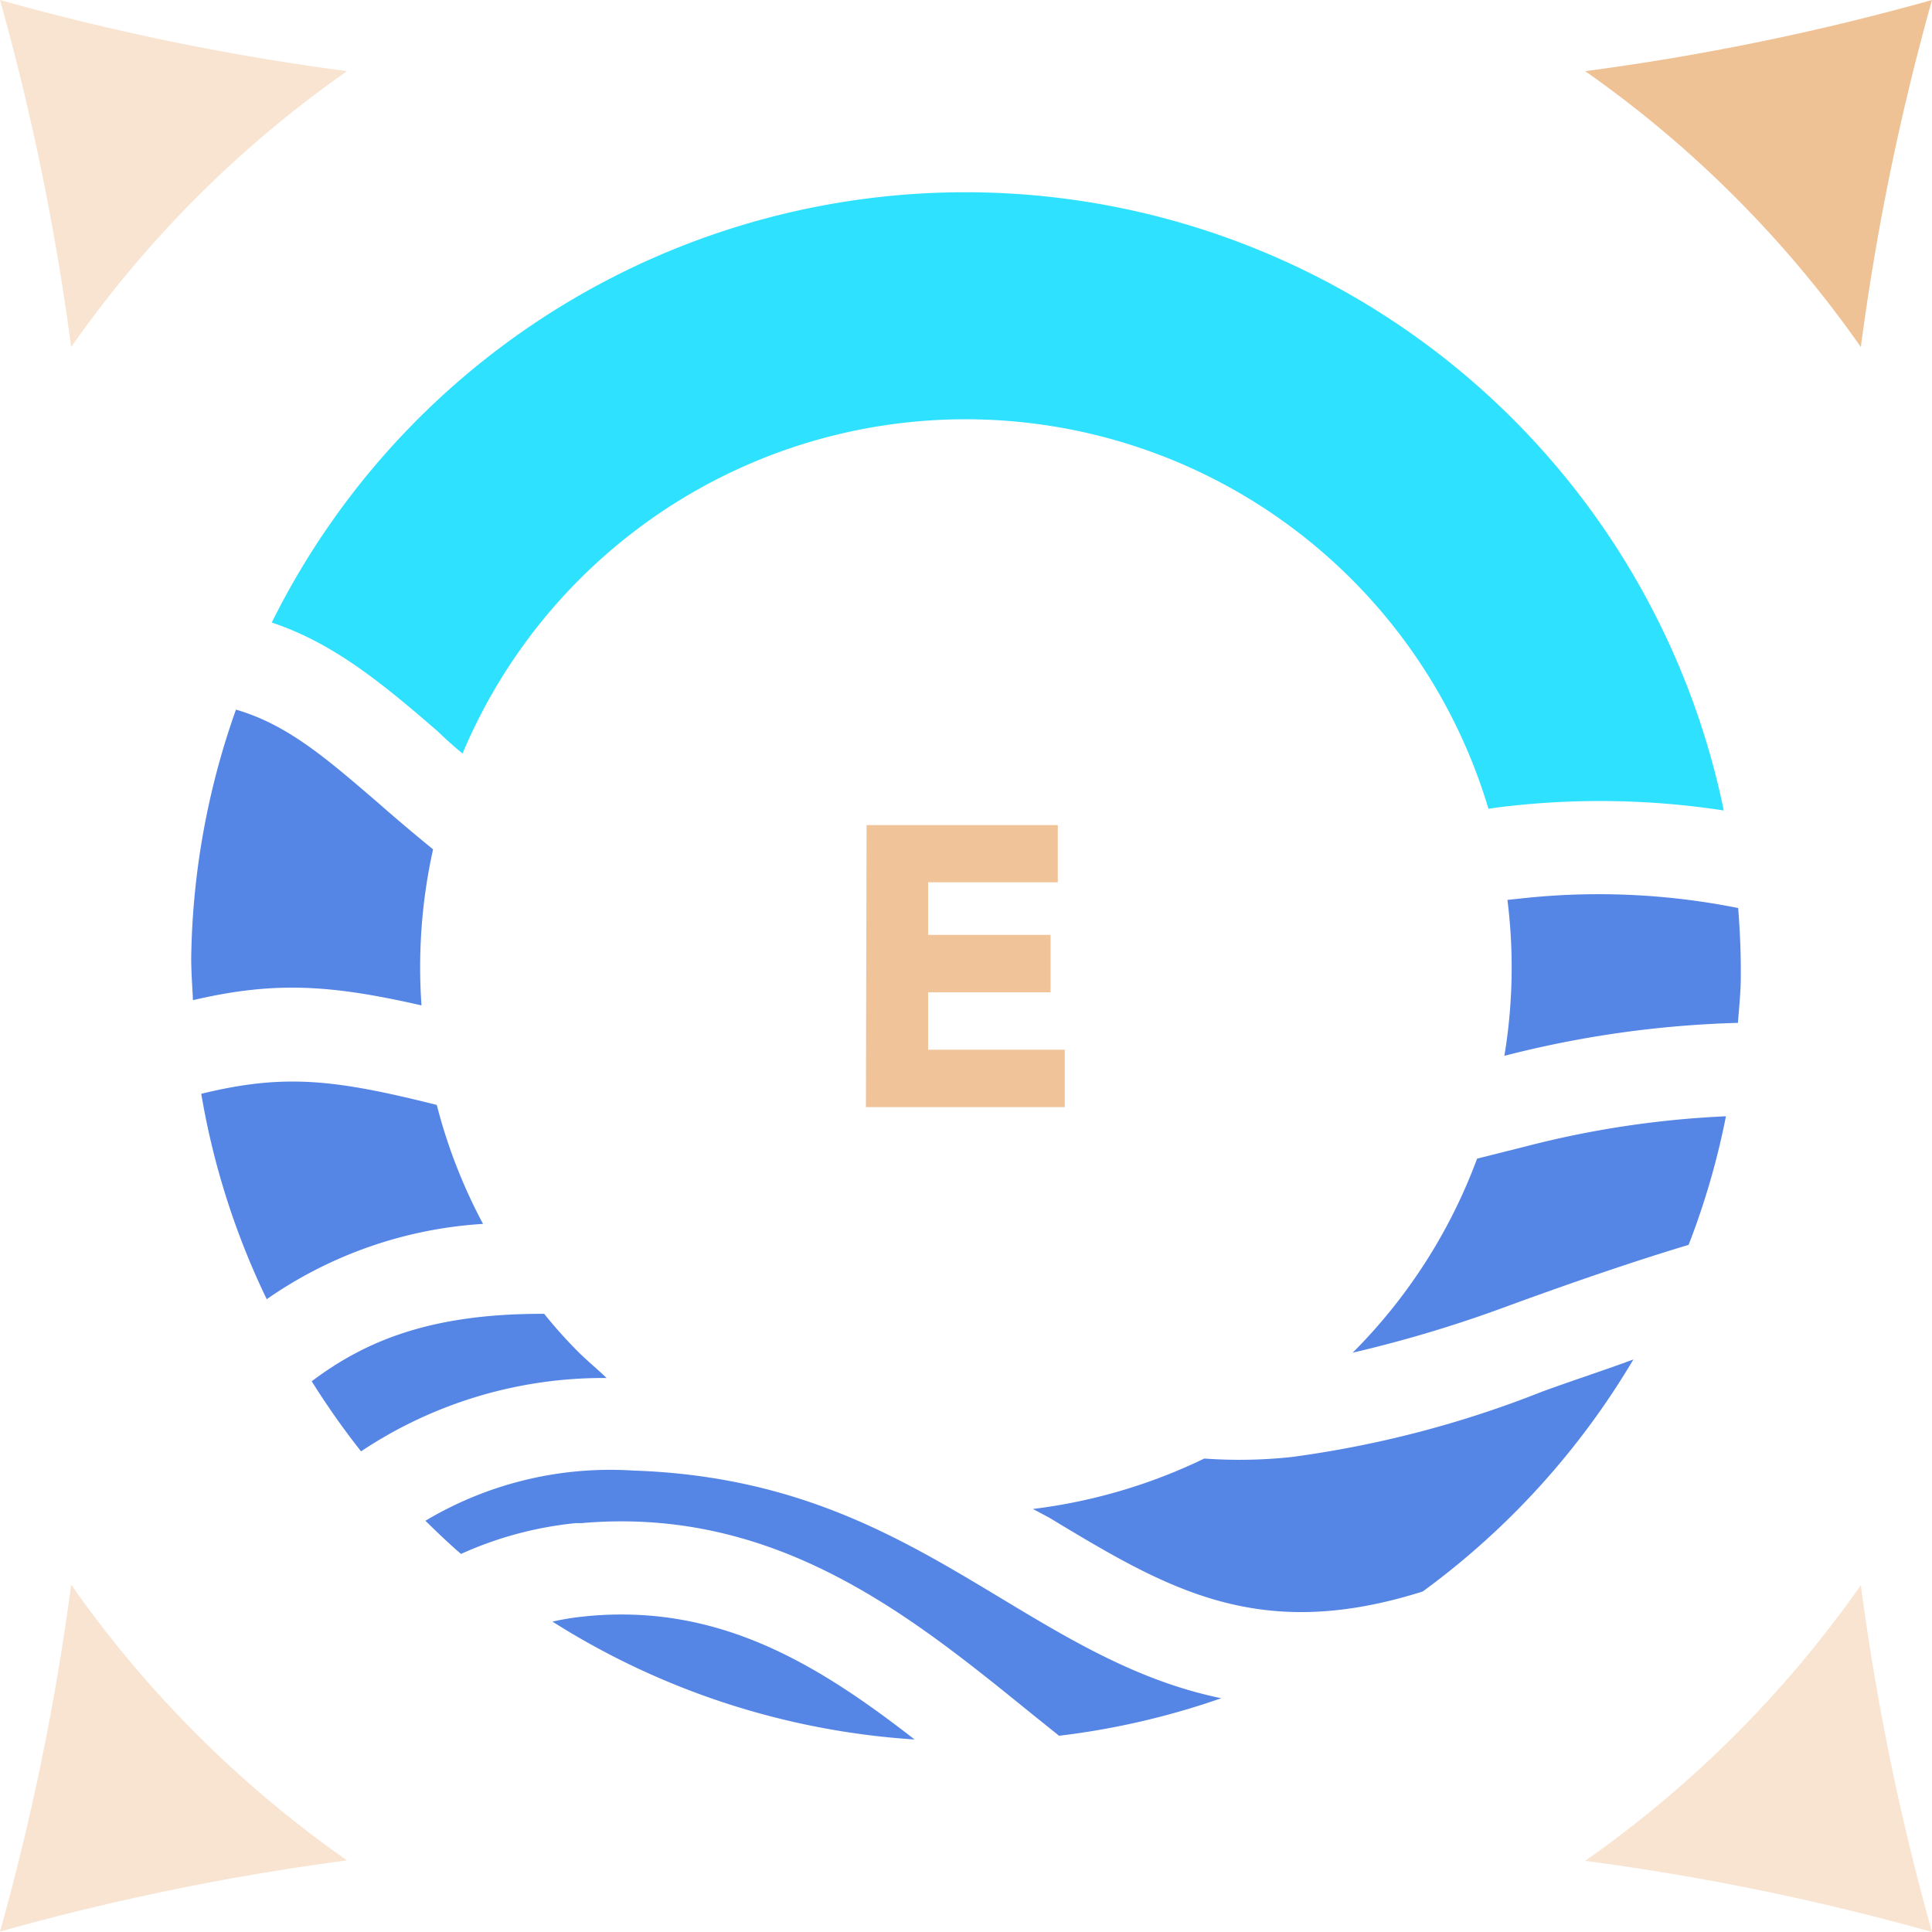 <svg id="Layer_1" data-name="Layer 1" xmlns="http://www.w3.org/2000/svg" viewBox="0 0 88.51 88.51"><defs><style>.cls-1,.cls-2{fill:#efc296;}.cls-1{opacity:0.44;}.cls-3{fill:#5585e5;}.cls-4{fill:#2ee1ff;}.cls-5{fill:#f1c398;}</style></defs><path class="cls-1" d="M918.8,568a114,114,0,0,1-3.26,15.89h0a114.15,114.15,0,0,1,15.9-3.26A51.41,51.41,0,0,1,918.8,568Z" transform="translate(-915.54 -495.4)"/><path class="cls-2" d="M1000.79,511.3a114.15,114.15,0,0,1,3.26-15.9,114,114,0,0,1-15.89,3.26A51.41,51.41,0,0,1,1000.79,511.3Z" transform="translate(-915.54 -495.4)"/><path class="cls-1" d="M931.44,498.66a114.15,114.15,0,0,1-15.9-3.26,114.15,114.15,0,0,1,3.26,15.9A51.28,51.28,0,0,1,931.44,498.66Z" transform="translate(-915.54 -495.4)"/><path class="cls-1" d="M988.16,580.65a114,114,0,0,1,15.89,3.26h0a114,114,0,0,1-3.26-15.89A51.54,51.54,0,0,1,988.16,580.65Z" transform="translate(-915.54 -495.4)"/><path class="cls-3" d="M942.54,569.43c6-.53,10.49,2.23,14.9,5.66a35.22,35.22,0,0,1-16.59-5.4,12,12,0,0,1,1.5-.24Z" transform="translate(-915.54 -495.4)"/><path class="cls-3" d="M994.61,546.54a35,35,0,0,1-1.71,5.89c-2.23.67-4.88,1.56-8.17,2.76a58.59,58.59,0,0,1-7.22,2.18,24.72,24.72,0,0,0,5.7-8.89l2.23-.56A44.37,44.37,0,0,1,994.61,546.54Z" transform="translate(-915.54 -495.4)"/><path class="cls-3" d="M927.76,554.92a35,35,0,0,1-3-9.41c3.77-.92,6.05-.68,10.79.51a24.33,24.33,0,0,0,2.12,5.45A19.4,19.4,0,0,0,927.76,554.92Z" transform="translate(-915.54 -495.4)"/><path class="cls-3" d="M944.54,562.77c7.58.25,12.29,3.1,16.86,5.85,3.2,1.93,6.33,3.81,10.09,4.58a35.24,35.24,0,0,1-7.43,1.72l-1.37-1.1c-5.45-4.42-11.63-9.43-20.53-8.64l-.26,0a16.75,16.75,0,0,0-5.24,1.41c-.57-.49-1.1-1-1.63-1.52A16.51,16.51,0,0,1,944.54,562.77Z" transform="translate(-915.54 -495.4)"/><path class="cls-4" d="M984.16,532.39l-.43.06a25,25,0,0,0-47-2.53c-.39-.32-.76-.65-1.12-1-2.62-2.28-4.85-4.08-7.62-5a35.47,35.47,0,0,1,66.52,8.61A37.46,37.46,0,0,0,984.16,532.39Z" transform="translate(-915.54 -495.4)"/><path class="cls-3" d="M962.86,564.53a25,25,0,0,0,7.85-2.31,22.49,22.49,0,0,0,4-.07,48.47,48.47,0,0,0,11.49-3c1.54-.56,2.91-1,4.17-1.47a35.67,35.67,0,0,1-9.65,10.63c-7.53,2.38-11.69-.11-17.11-3.38Z" transform="translate(-915.54 -495.4)"/><path class="cls-3" d="M935.38,534.31c-.92-.75-1.77-1.47-2.53-2.14-2.33-2-4.12-3.57-6.5-4.26a35.35,35.35,0,0,0-2.05,11.37c0,.66.05,1.3.08,1.94,3.7-.86,6.22-.73,10.47.24A24.92,24.92,0,0,1,935.38,534.31Z" transform="translate(-915.54 -495.4)"/><path class="cls-3" d="M984.66,536.62l.57-.06a32.5,32.5,0,0,1,9.94.44c.08,1,.13,2.09.12,3.15,0,.71-.08,1.41-.13,2.11a48,48,0,0,0-10.7,1.51,24.76,24.76,0,0,0,.14-7.14Z" transform="translate(-915.54 -495.4)"/><path class="cls-3" d="M932.08,561.89a36.27,36.27,0,0,1-2.26-3.21c2.41-1.81,5.39-3.11,10.65-3.09a21.37,21.37,0,0,0,1.42,1.6c.46.48,1,.91,1.44,1.34A20,20,0,0,0,932.08,561.89Z" transform="translate(-915.54 -495.4)"/><path class="cls-5" d="M955.24,533.2H964v2.62h-5.94v2.41h5.61v2.63h-5.61v2.63h6.26v2.63h-9.11Z" transform="translate(-915.54 -495.4)"/></svg>